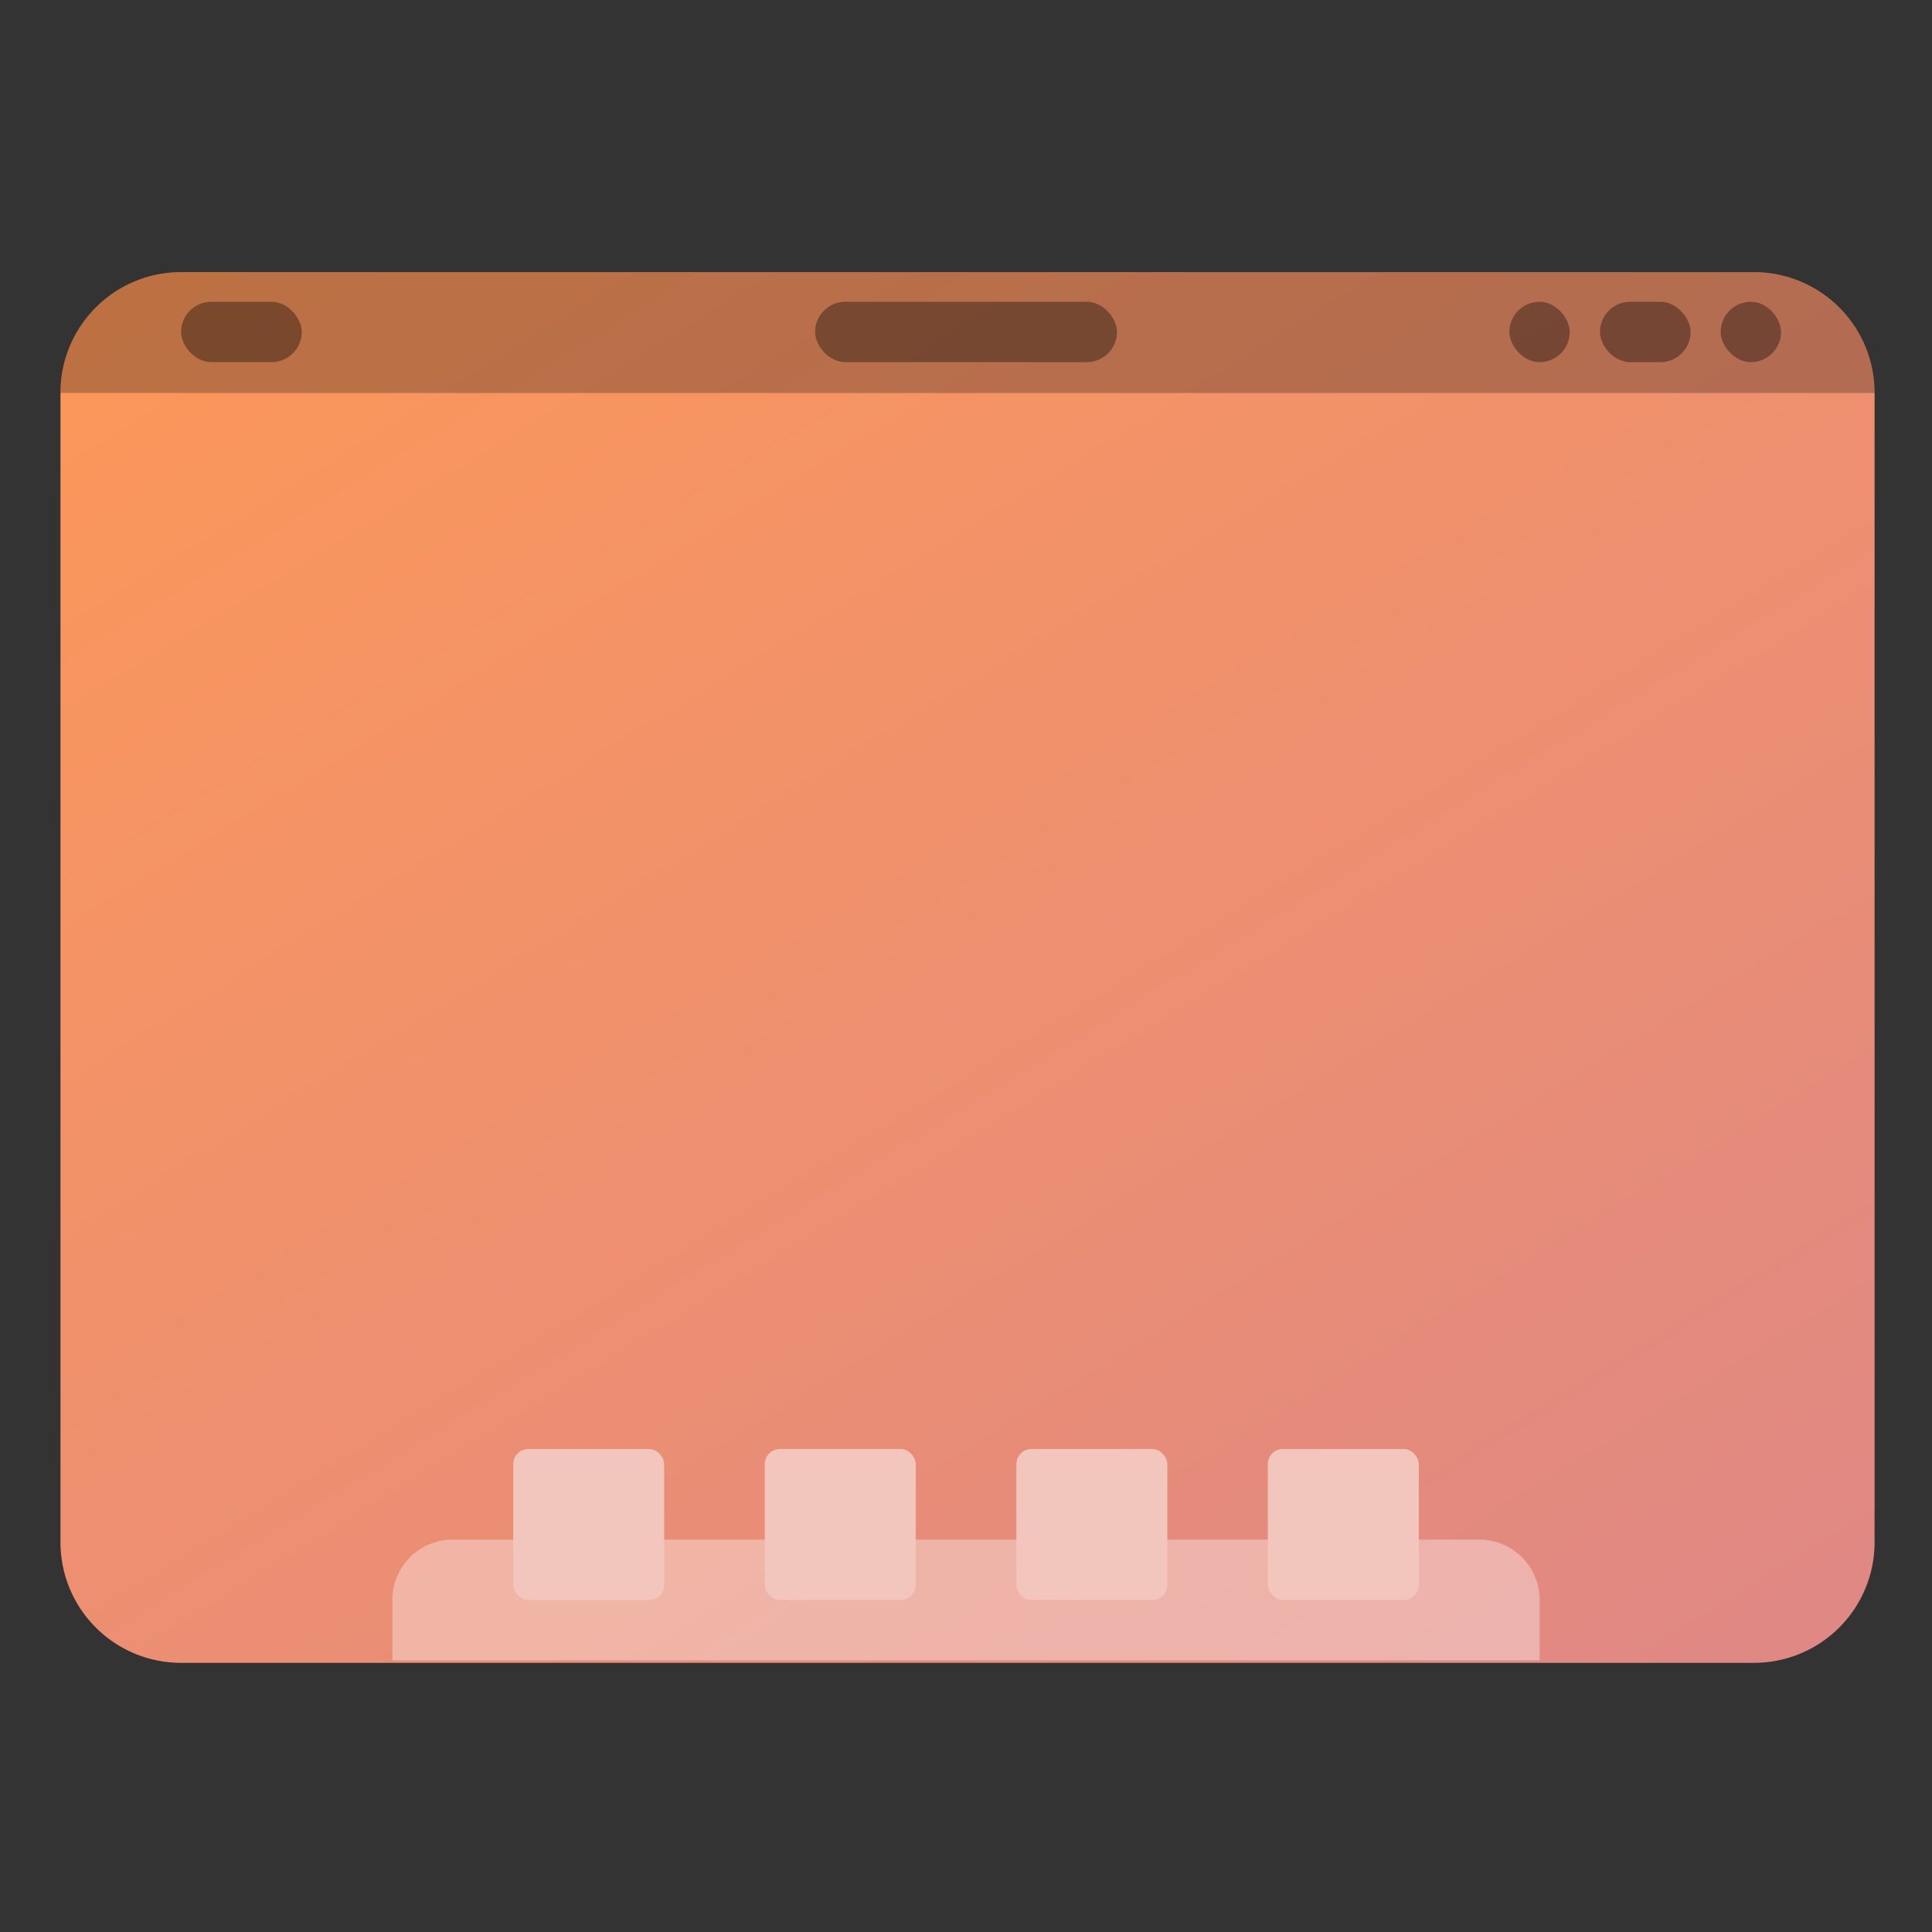 <svg width="64" height="64" viewBox="0 0 16.933 16.933" xmlns="http://www.w3.org/2000/svg"><rect x="0" y="0" width="16.933" height="16.933" fill="#333333" stroke="none"/><defs><linearGradient id="a" x1="13.229" x2="2.117" y1="297" y2="280.07" gradientTransform="matrix(4.05 0 0 3.78 -2.286 -1058.6)" gradientUnits="userSpaceOnUse"><stop stop-color="#de8787" offset="0"/><stop stop-color="#f95" offset="1"/></linearGradient></defs><path transform="scale(.265)" d="M6 9a3.99 3.99 0 0 0-4 4v38a3.988 3.988 0 0 0 3.96 3.996H58.04A3.988 3.988 0 0 0 61.999 51V13c0-2.216-1.783-4-4-4H6z" fill="url(#a)" style="paint-order:stroke markers fill"/><path d="M3.969 13.494a.528.528 0 0 0-.53.53v.528h10.055v-.529a.528.528 0 0 0-.53-.529z" fill="#fff" opacity=".35" style="paint-order:stroke markers fill"/><g fill="#f3c6bd"><rect x="4.498" y="12.7" width="1.323" height="1.323" ry=".132" style="paint-order:stroke markers fill"/><rect x="6.703" y="12.7" width="1.323" height="1.323" ry=".132" style="paint-order:stroke markers fill"/><rect x="8.908" y="12.7" width="1.323" height="1.323" ry=".132" style="paint-order:stroke markers fill"/><rect x="11.112" y="12.7" width="1.323" height="1.323" ry=".132" style="paint-order:stroke markers fill"/></g><rect x="1.587" y="2.645" width="1.058" height=".529" ry=".265" opacity=".35" style="paint-order:stroke markers fill"/><rect x="7.144" y="2.645" width="2.646" height=".529" ry=".265" opacity=".35" style="paint-order:stroke markers fill"/><rect x="15.081" y="2.645" width=".529" height=".529" ry=".265" opacity=".35" style="paint-order:stroke markers fill"/><rect x="14.023" y="2.645" width=".794" height=".529" ry=".265" opacity=".35" style="paint-order:stroke markers fill"/><rect x="13.229" y="2.645" width=".529" height=".529" ry=".265" opacity=".35" style="paint-order:stroke markers fill"/><path transform="scale(.265)" d="M6 9a3.99 3.99 0 0 0-4 3.998h60A3.99 3.99 0 0 0 58 9H6z" opacity=".25" style="paint-order:stroke markers fill"/></svg>